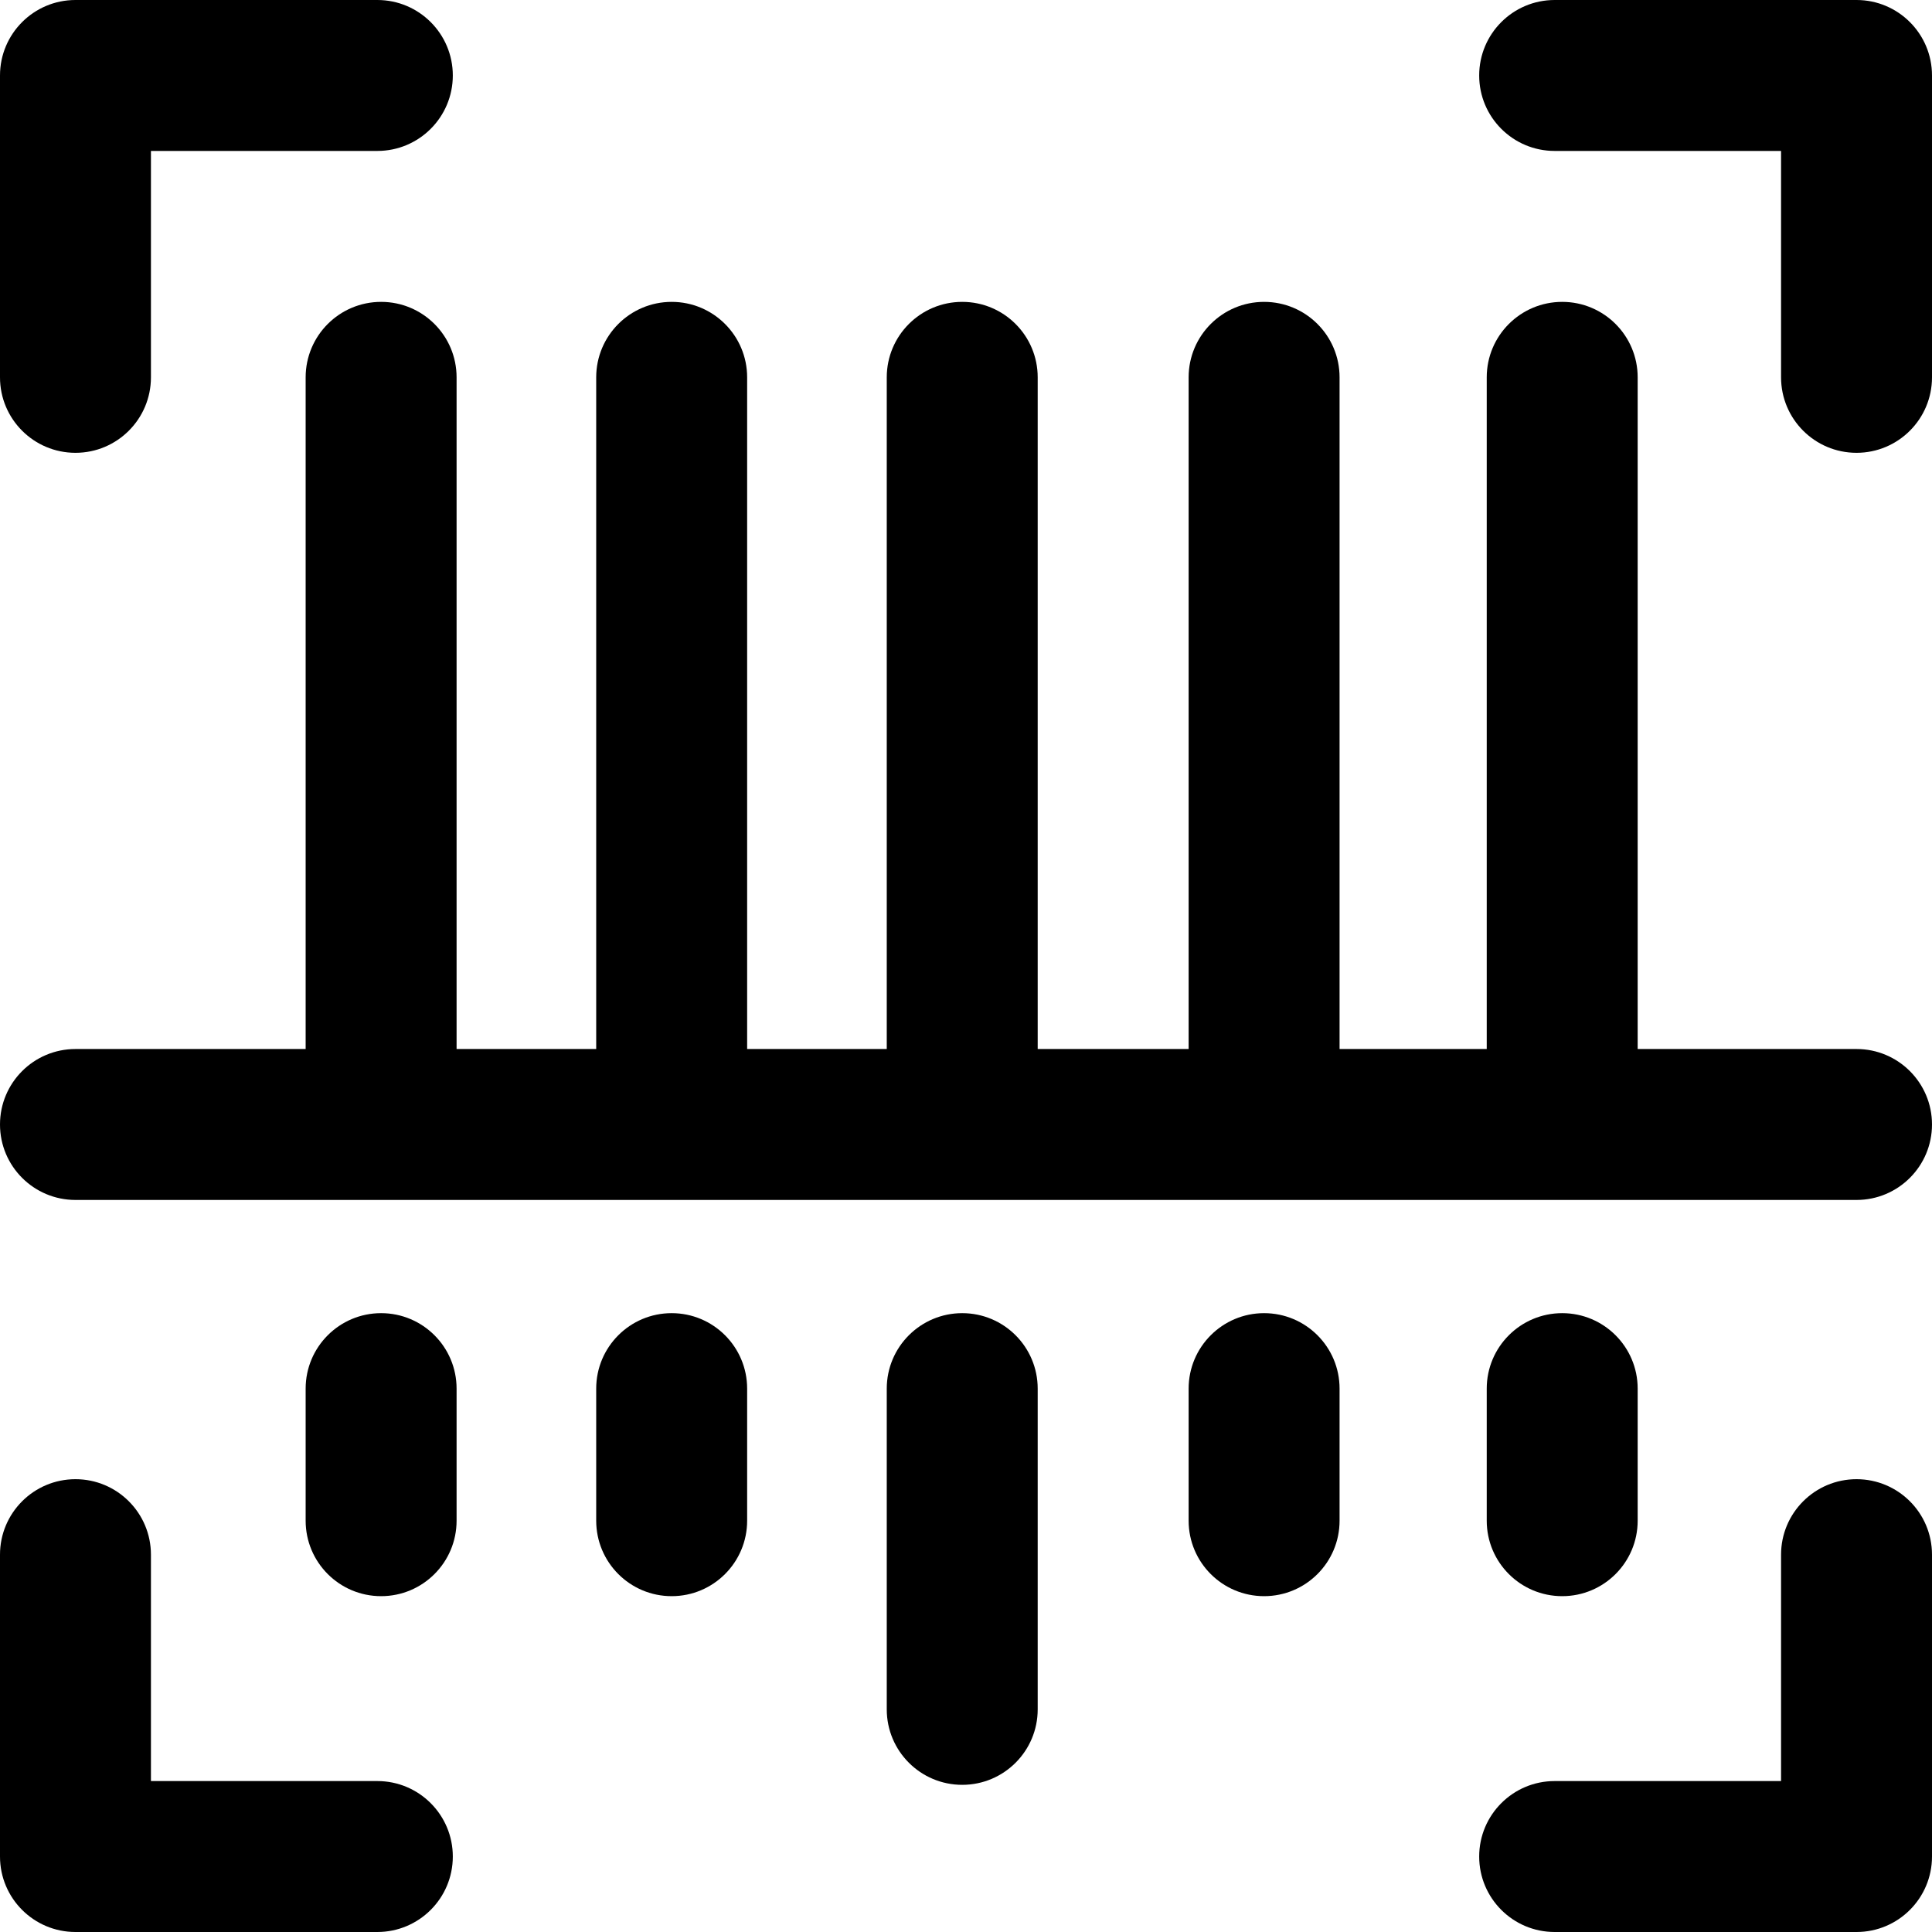 <svg xmlns="http://www.w3.org/2000/svg" xmlns:xlink="http://www.w3.org/1999/xlink" id="Capa_1" x="0" y="0" enable-background="new 0 0 512 512" version="1.1" viewBox="0 0 512 512" xml:space="preserve"><g><g><g><path d="M255,348c-11.046,0-20,8.954-20,20v85c0,11.046,8.954,20,20,20s20-8.954,20-20v-85C275,356.954,266.046,348,255,348z"/><path d="M20,120c11.046,0,20-8.954,20-20V40h60c11.046,0,20-8.954,20-20s-8.954-20-20-20H20C8.954,0,0,8.954,0,20v80 C0,111.046,8.954,120,20,120z"/><path d="M101,348c-11.046,0-20,8.954-20,20v35c0,11.046,8.954,20,20,20s20-8.954,20-20v-35C121,356.954,112.046,348,101,348z"/><path d="M100,472H40v-60c0-11.046-8.954-20-20-20s-20,8.954-20,20v80c0,11.046,8.954,20,20,20h80c11.046,0,20-8.954,20-20 C120,480.954,111.046,472,100,472z"/><path d="M178,348c-11.046,0-20,8.954-20,20v35c0,11.046,8.954,20,20,20s20-8.954,20-20v-35C198,356.954,189.046,348,178,348z"/><path d="M492,0h-80c-11.046,0-20,8.954-20,20s8.954,20,20,20h60v60c0,11.046,8.954,20,20,20c11.046,0,20-8.954,20-20V20 C512,8.954,503.046,0,492,0z"/><path d="M335,348c-11.046,0-20,8.954-20,20v35c0,11.046,8.954,20,20,20c11.046,0,20-8.954,20-20v-35 C355,356.954,346.046,348,335,348z"/><path d="M492,278h-58V100c0-11.046-8.954-20-20-20c-11.046,0-20,8.954-20,20v178h-39V100c0-11.046-8.954-20-20-20 c-11.046,0-20,8.954-20,20v178h-40V100c0-11.046-8.954-20-20-20s-20,8.954-20,20v178h-37V100c0-11.046-8.954-20-20-20 s-20,8.954-20,20v178h-37V100c0-11.046-8.954-20-20-20s-20,8.954-20,20v178H20c-11.046,0-20,8.954-20,20c0,11.046,8.954,20,20,20 h472c11.046,0,20-8.954,20-20C512,286.954,503.046,278,492,278z"/><path d="M414,423c11.046,0,20-8.954,20-20v-35c0-11.046-8.954-20-20-20c-11.046,0-20,8.954-20,20v35 C394,414.046,402.954,423,414,423z"/><path d="M492,392c-11.046,0-20,8.954-20,20v60h-60c-11.046,0-20,8.954-20,20c0,11.046,8.954,20,20,20h80c11.046,0,20-8.954,20-20 v-80C512,400.954,503.046,392,492,392z"/></g></g></g></svg>
